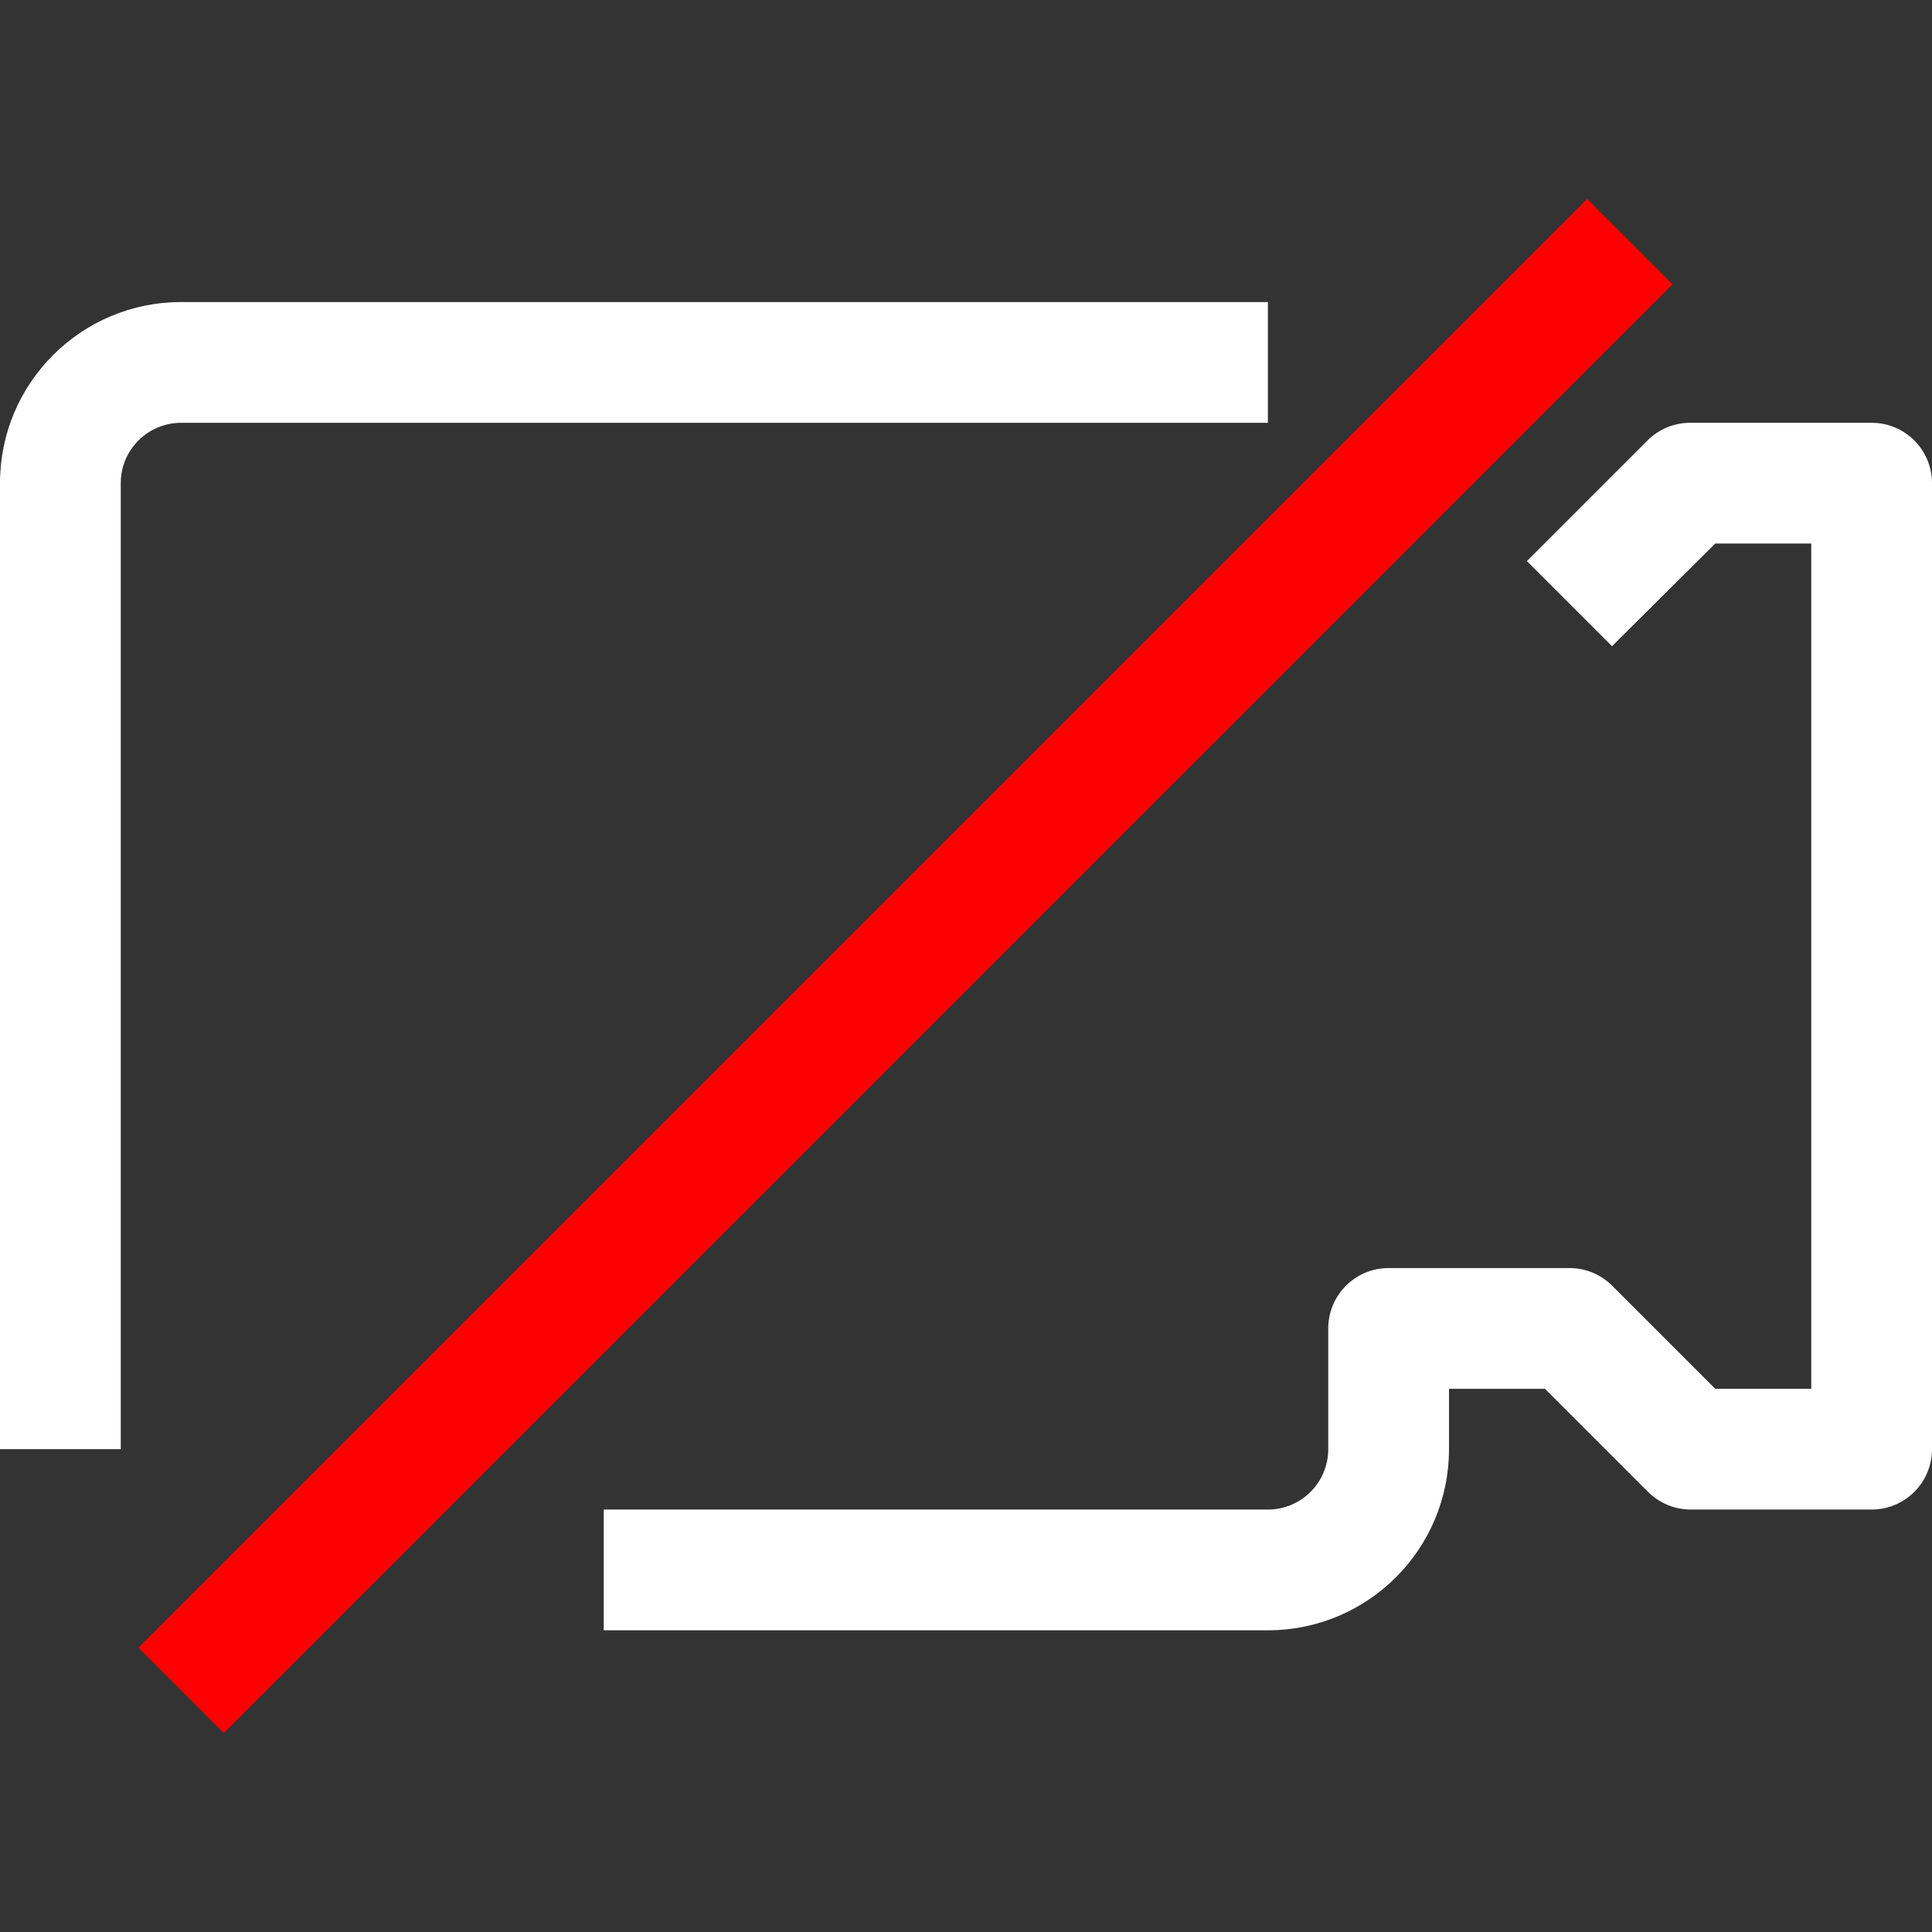 <?xml version="1.0" encoding="iso-8859-1"?>
<!-- Generator: Adobe Illustrator 19.0.0, SVG Export Plug-In . SVG Version: 6.00 Build 0)  -->
<svg version="1.1" id="Capa_1" xmlns="http://www.w3.org/2000/svg" xmlns:xlink="http://www.w3.org/1999/xlink" x="0px" y="0px"
	 viewBox="0 0 512 512" style="enable-background:new 0 0 512 512; fill: white;" xml:space="preserve">
<rect x="0" y="0" width="512" height="512" fill="#333333" stroke="none"/>
<g>
	<g>
		<g>
			<path d="M496,112.046h-48c-4.253-0.025-8.34,1.645-11.36,4.64l-32,32l22.56,22.56l27.36-27.2H480v224h-25.44l-27.36-27.36
				c-2.98-2.956-7.003-4.622-11.2-4.64h-48c-8.837,0-16,7.163-16,16v32c0,8.837-7.163,16-16,16H160v32h176c26.51,0,48-21.49,48-48
				v-16h25.44l27.36,27.36c2.98,2.956,7.003,4.622,11.2,4.64h48c8.837,0,16-7.163,16-16v-256
				C512,119.21,504.837,112.046,496,112.046z"/>
			<path d="M336,112.046v-32H48c-26.51,0-48,21.49-48,48v256h32v-256c0-8.837,7.163-16,16-16H336z"/>
			<rect x="-31.515" y="240" style="fill: red;" transform="matrix(0.707 -0.707 0.707 0.707 -110.723 244.691)" width="543.042" height="32"/>
		</g>
	</g>
</g>
<g>
</g>
<g>
</g>
<g>
</g>
<g>
</g>
<g>
</g>
<g>
</g>
<g>
</g>
<g>
</g>
<g>
</g>
<g>
</g>
<g>
</g>
<g>
</g>
<g>
</g>
<g>
</g>
<g>
</g>
</svg>
